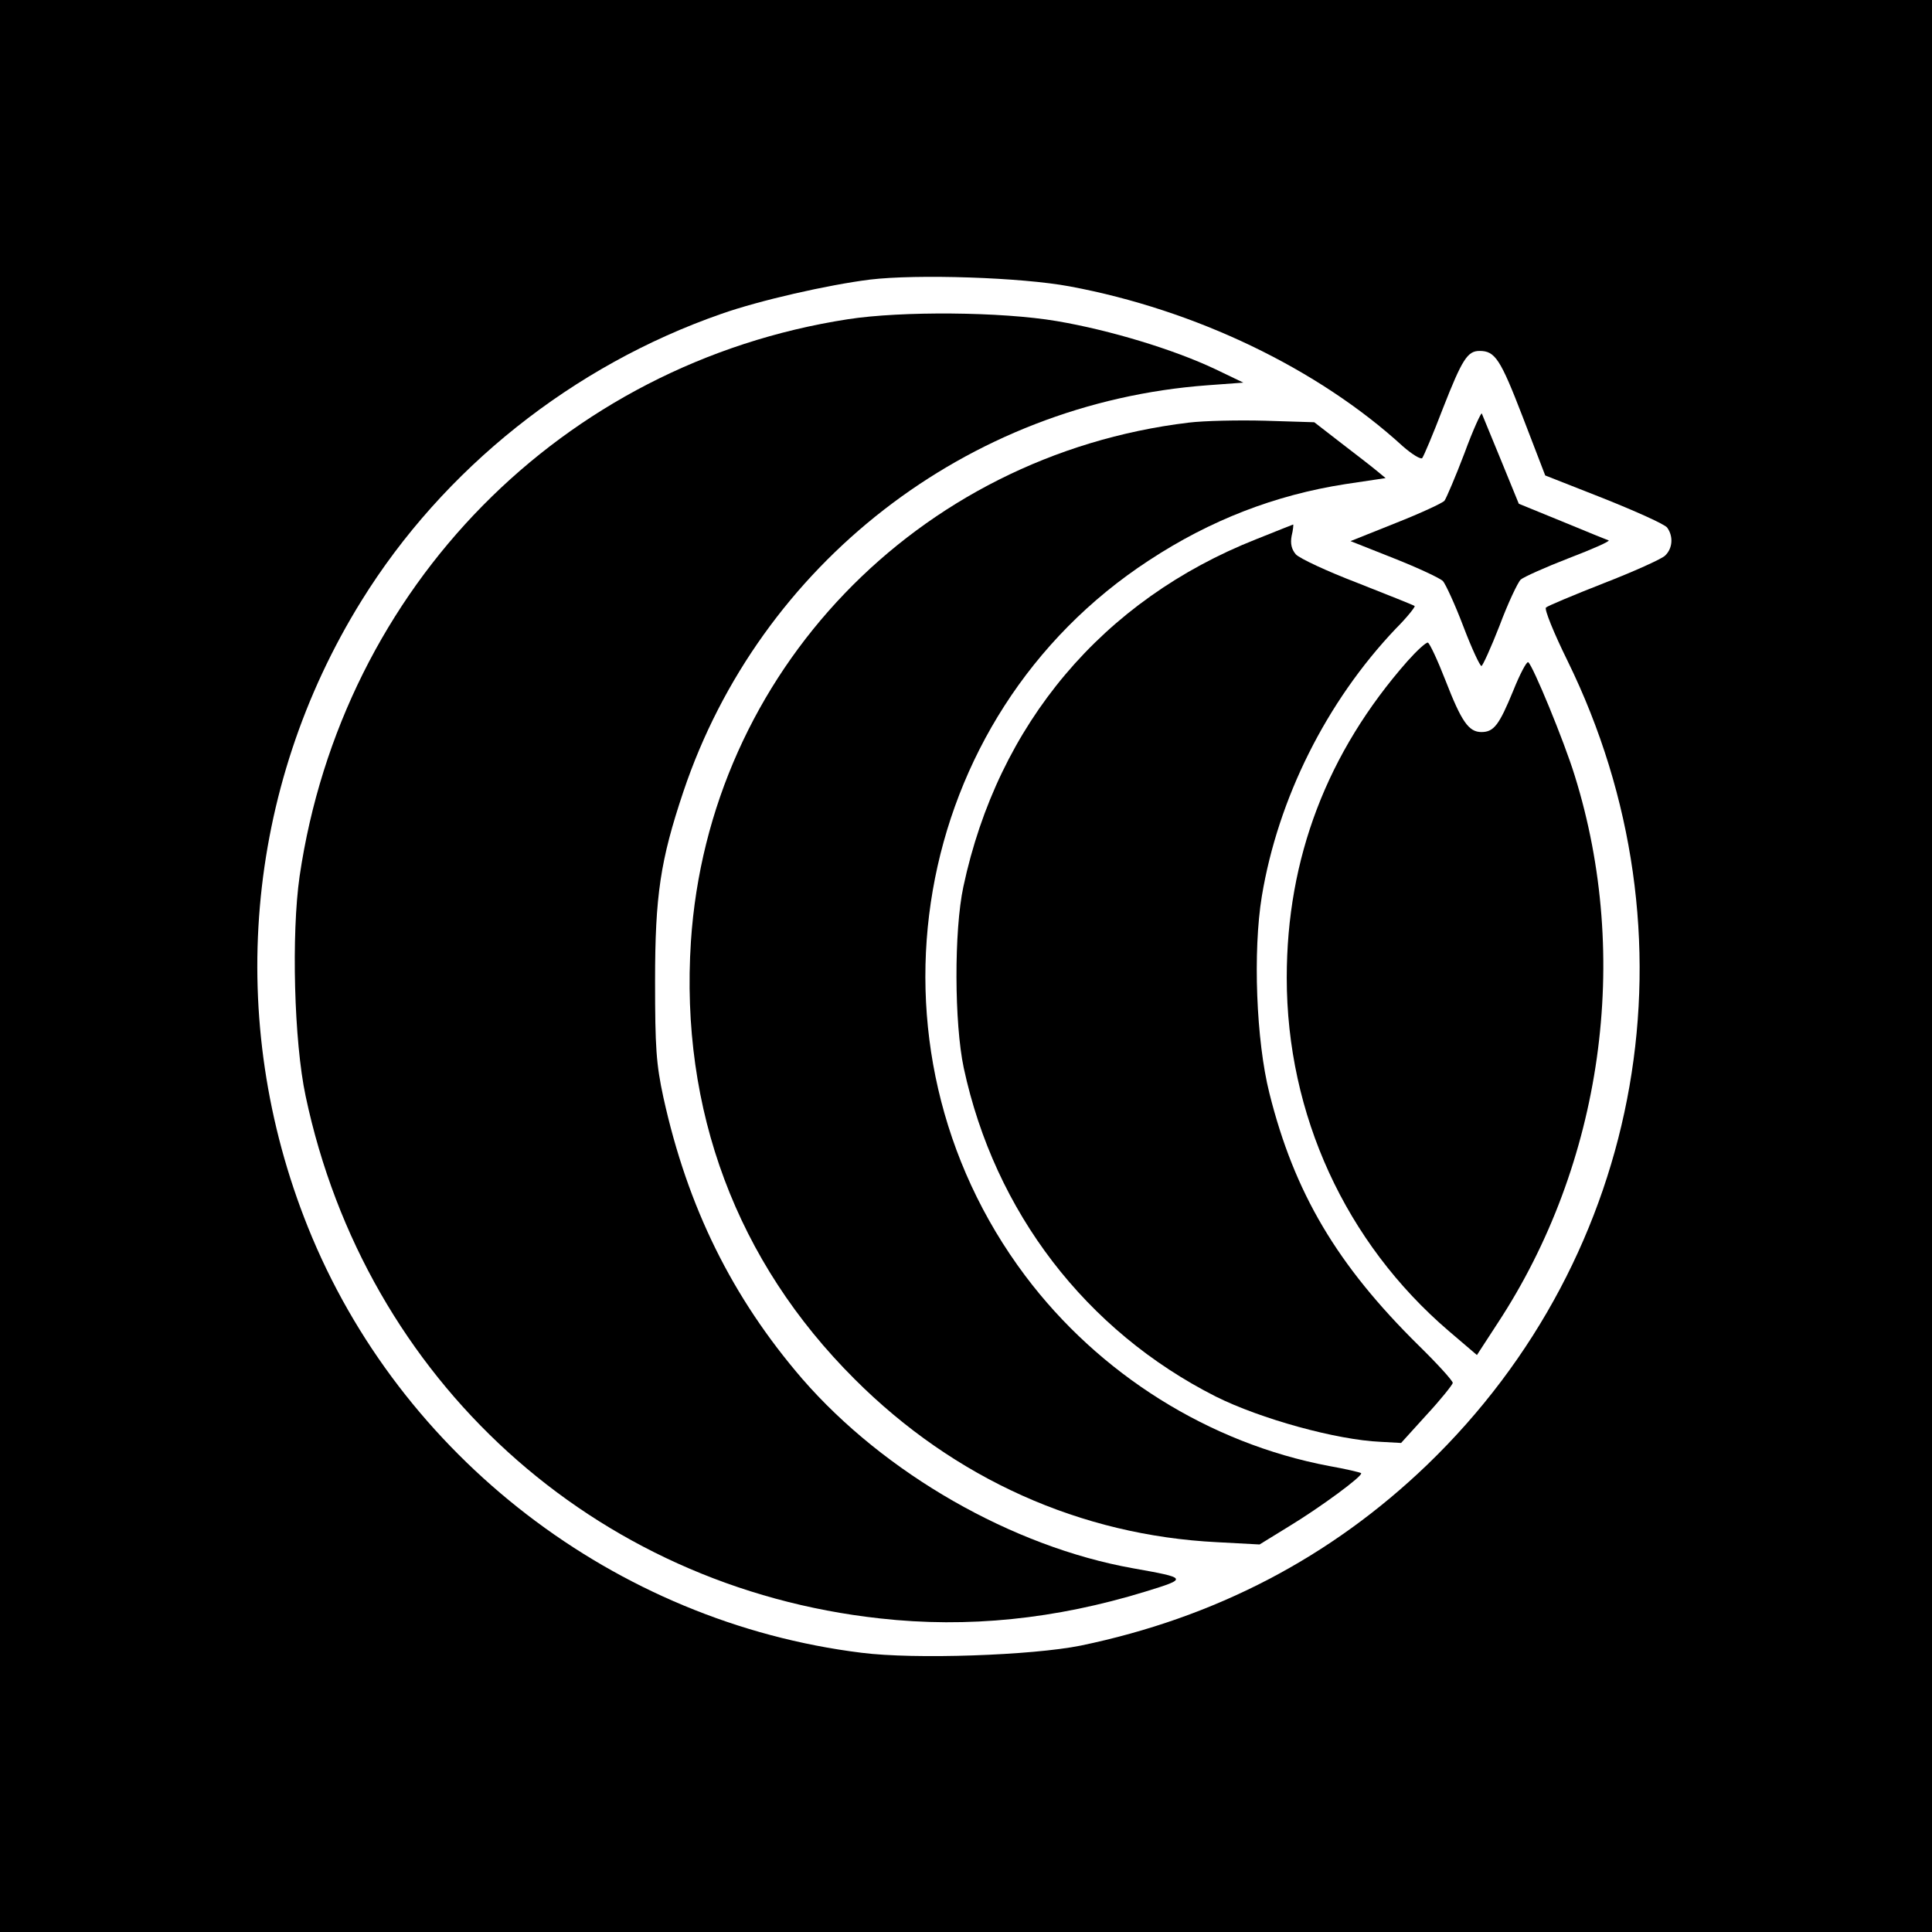 <?xml version="1.0" standalone="no"?>
<!DOCTYPE svg PUBLIC "-//W3C//DTD SVG 20010904//EN"
 "http://www.w3.org/TR/2001/REC-SVG-20010904/DTD/svg10.dtd">
<svg version="1.0" xmlns="http://www.w3.org/2000/svg"
 width="512pt" height="512pt" viewBox="0 0 512 512"
 preserveAspectRatio="xMidYMid meet">
<g transform="translate(0,512) scale(0.1,-0.1)"
fill="#000000" stroke="none">
<path d="M0 2560 l0 -2560 2560 0 2560 0 0 2560 0 2560 -2560 0 -2560 0 0
-2560z m2835 1801 c333 -62 658 -218 883 -424 24 -21 47 -35 51 -31 4 5 29 64
55 132 51 130 65 152 97 152 41 0 55 -21 114 -174 l60 -156 155 -61 c85 -34
161 -68 168 -77 17 -23 15 -56 -6 -75 -10 -9 -83 -42 -163 -73 -79 -31 -148
-60 -152 -64 -5 -4 21 -68 57 -141 355 -724 207 -1573 -372 -2131 -255 -245
-561 -405 -918 -479 -129 -26 -440 -37 -581 -19 -653 81 -1223 520 -1467 1128
-220 548 -167 1162 142 1660 217 350 560 623 953 760 102 36 283 77 394 91
125 15 402 6 530 -18z"/>
<path d="M2247 4274 c-757 -117 -1340 -709 -1453 -1476 -22 -153 -15 -438 16
-583 159 -752 763 -1301 1522 -1384 233 -26 465 -2 703 71 114 35 113 36 -33
62 -319 57 -658 251 -876 502 -186 216 -304 455 -368 746 -19 88 -22 132 -22
308 0 227 14 320 75 502 203 604 752 1030 1389 1077 l95 7 -75 36 c-110 52
-278 103 -419 127 -147 25 -412 27 -554 5z"/>
<path d="M3881 3919 c-24 -63 -48 -119 -53 -126 -5 -6 -63 -33 -129 -59 l-120
-48 116 -46 c63 -25 121 -52 129 -60 7 -8 32 -62 54 -120 22 -58 44 -105 48
-105 3 0 25 48 48 107 22 59 48 114 56 122 8 7 66 33 128 57 63 24 110 45 105
47 -4 1 -60 24 -123 50 l-115 47 -47 115 c-26 63 -49 119 -51 124 -1 5 -23
-42 -46 -105z"/>
<path d="M3150 4000 c-720 -87 -1272 -663 -1319 -1375 -29 -447 121 -848 434
-1160 264 -264 599 -414 961 -432 l112 -6 78 48 c84 51 198 135 191 141 -2 2
-40 11 -85 19 -317 60 -609 243 -805 504 -457 609 -306 1482 328 1896 163 107
334 173 520 202 l107 16 -23 19 c-13 11 -56 44 -95 74 l-71 55 -129 4 c-71 2
-163 0 -204 -5z"/>
<path d="M3329 3691 c-407 -161 -684 -489 -776 -921 -25 -117 -24 -362 1 -480
82 -382 324 -697 668 -871 118 -59 320 -115 437 -120 l54 -3 68 75 c38 41 68
79 69 84 0 6 -41 51 -91 100 -216 213 -329 404 -395 668 -35 139 -44 376 -20
522 43 259 171 515 354 708 31 31 53 59 51 61 -2 2 -70 29 -151 61 -81 31
-154 65 -164 76 -11 13 -15 28 -11 49 4 16 5 30 4 30 -1 0 -45 -18 -98 -39z"/>
<path d="M3730 3368 c-213 -242 -320 -522 -320 -839 0 -363 156 -702 429 -936
l75 -64 54 83 c279 424 356 970 205 1453 -28 91 -111 292 -123 300 -4 3 -22
-31 -40 -76 -37 -90 -51 -109 -84 -109 -34 0 -53 28 -95 136 -21 54 -42 99
-47 101 -5 1 -29 -21 -54 -49z"/>
</g>
</svg>
